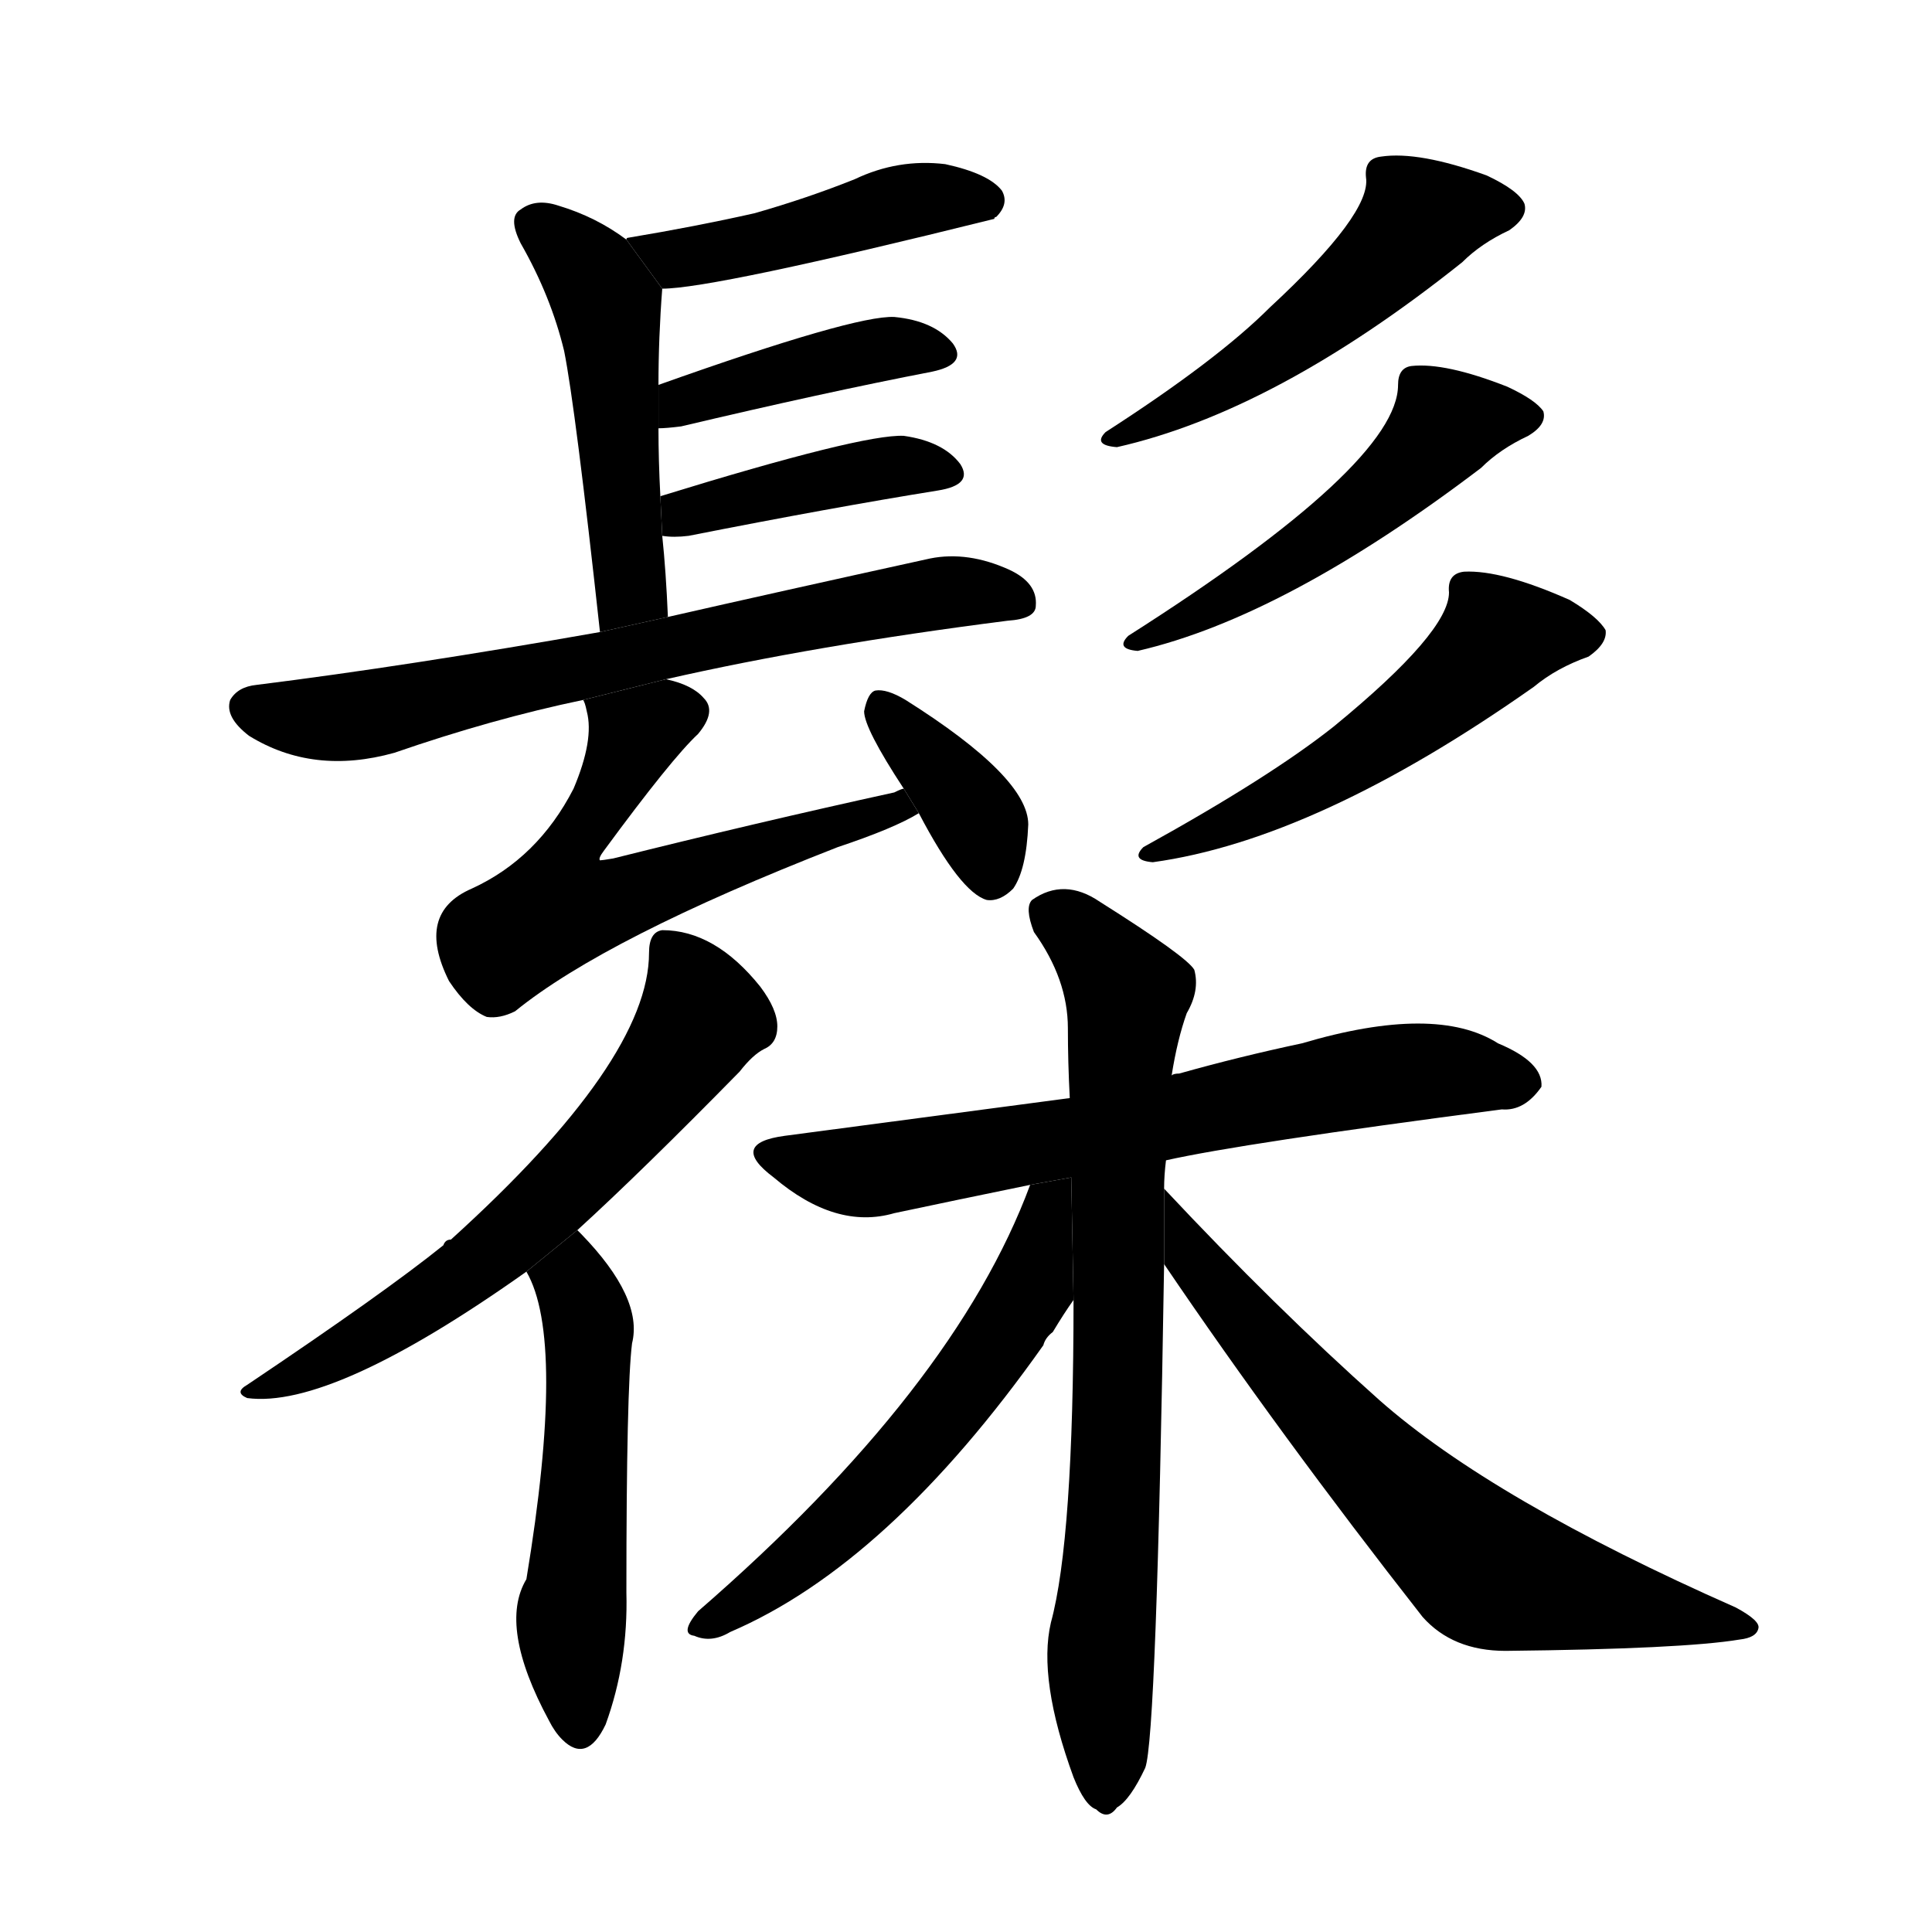 <svg version="1.1" viewBox="0 0 1024 1024" xmlns="http://www.w3.org/2000/svg">
  <g stroke="black" stroke-dasharray="1,1" stroke-width="1" transform="scale(4, 4)">
  </g>
  <g transform="scale(1, -1) translate(0, -900)">
    <style type="text/css">
      
        @keyframes keyframes0 {
          from {
            stroke: blue;
            stroke-dashoffset: 445;
            stroke-width: 128;
          }
          59% {
            animation-timing-function: step-end;
            stroke: blue;
            stroke-dashoffset: 0;
            stroke-width: 128;
          }
          to {
            stroke: black;
            stroke-width: 1024;
          }
        }
        #make-me-a-hanzi-animation-0 {
          animation: keyframes0 0.612s both;
          animation-delay: 0s;
          animation-timing-function: linear;
        }
      
        @keyframes keyframes1 {
          from {
            stroke: blue;
            stroke-dashoffset: 478;
            stroke-width: 128;
          }
          61% {
            animation-timing-function: step-end;
            stroke: blue;
            stroke-dashoffset: 0;
            stroke-width: 128;
          }
          to {
            stroke: black;
            stroke-width: 1024;
          }
        }
        #make-me-a-hanzi-animation-1 {
          animation: keyframes1 0.639s both;
          animation-delay: 0.612s;
          animation-timing-function: linear;
        }
      
        @keyframes keyframes2 {
          from {
            stroke: blue;
            stroke-dashoffset: 407;
            stroke-width: 128;
          }
          57% {
            animation-timing-function: step-end;
            stroke: blue;
            stroke-dashoffset: 0;
            stroke-width: 128;
          }
          to {
            stroke: black;
            stroke-width: 1024;
          }
        }
        #make-me-a-hanzi-animation-2 {
          animation: keyframes2 0.581s both;
          animation-delay: 1.251s;
          animation-timing-function: linear;
        }
      
        @keyframes keyframes3 {
          from {
            stroke: blue;
            stroke-dashoffset: 406;
            stroke-width: 128;
          }
          57% {
            animation-timing-function: step-end;
            stroke: blue;
            stroke-dashoffset: 0;
            stroke-width: 128;
          }
          to {
            stroke: black;
            stroke-width: 1024;
          }
        }
        #make-me-a-hanzi-animation-3 {
          animation: keyframes3 0.58s both;
          animation-delay: 1.832s;
          animation-timing-function: linear;
        }
      
        @keyframes keyframes4 {
          from {
            stroke: blue;
            stroke-dashoffset: 672;
            stroke-width: 128;
          }
          69% {
            animation-timing-function: step-end;
            stroke: blue;
            stroke-dashoffset: 0;
            stroke-width: 128;
          }
          to {
            stroke: black;
            stroke-width: 1024;
          }
        }
        #make-me-a-hanzi-animation-4 {
          animation: keyframes4 0.797s both;
          animation-delay: 2.413s;
          animation-timing-function: linear;
        }
      
        @keyframes keyframes5 {
          from {
            stroke: blue;
            stroke-dashoffset: 579;
            stroke-width: 128;
          }
          65% {
            animation-timing-function: step-end;
            stroke: blue;
            stroke-dashoffset: 0;
            stroke-width: 128;
          }
          to {
            stroke: black;
            stroke-width: 1024;
          }
        }
        #make-me-a-hanzi-animation-5 {
          animation: keyframes5 0.721s both;
          animation-delay: 3.21s;
          animation-timing-function: linear;
        }
      
        @keyframes keyframes6 {
          from {
            stroke: blue;
            stroke-dashoffset: 365;
            stroke-width: 128;
          }
          54% {
            animation-timing-function: step-end;
            stroke: blue;
            stroke-dashoffset: 0;
            stroke-width: 128;
          }
          to {
            stroke: black;
            stroke-width: 1024;
          }
        }
        #make-me-a-hanzi-animation-6 {
          animation: keyframes6 0.547s both;
          animation-delay: 3.931s;
          animation-timing-function: linear;
        }
      
        @keyframes keyframes7 {
          from {
            stroke: blue;
            stroke-dashoffset: 497;
            stroke-width: 128;
          }
          62% {
            animation-timing-function: step-end;
            stroke: blue;
            stroke-dashoffset: 0;
            stroke-width: 128;
          }
          to {
            stroke: black;
            stroke-width: 1024;
          }
        }
        #make-me-a-hanzi-animation-7 {
          animation: keyframes7 0.654s both;
          animation-delay: 4.478s;
          animation-timing-function: linear;
        }
      
        @keyframes keyframes8 {
          from {
            stroke: blue;
            stroke-dashoffset: 501;
            stroke-width: 128;
          }
          62% {
            animation-timing-function: step-end;
            stroke: blue;
            stroke-dashoffset: 0;
            stroke-width: 128;
          }
          to {
            stroke: black;
            stroke-width: 1024;
          }
        }
        #make-me-a-hanzi-animation-8 {
          animation: keyframes8 0.658s both;
          animation-delay: 5.132s;
          animation-timing-function: linear;
        }
      
        @keyframes keyframes9 {
          from {
            stroke: blue;
            stroke-dashoffset: 516;
            stroke-width: 128;
          }
          63% {
            animation-timing-function: step-end;
            stroke: blue;
            stroke-dashoffset: 0;
            stroke-width: 128;
          }
          to {
            stroke: black;
            stroke-width: 1024;
          }
        }
        #make-me-a-hanzi-animation-9 {
          animation: keyframes9 0.67s both;
          animation-delay: 5.79s;
          animation-timing-function: linear;
        }
      
        @keyframes keyframes10 {
          from {
            stroke: blue;
            stroke-dashoffset: 607;
            stroke-width: 128;
          }
          66% {
            animation-timing-function: step-end;
            stroke: blue;
            stroke-dashoffset: 0;
            stroke-width: 128;
          }
          to {
            stroke: black;
            stroke-width: 1024;
          }
        }
        #make-me-a-hanzi-animation-10 {
          animation: keyframes10 0.744s both;
          animation-delay: 6.46s;
          animation-timing-function: linear;
        }
      
        @keyframes keyframes11 {
          from {
            stroke: blue;
            stroke-dashoffset: 514;
            stroke-width: 128;
          }
          63% {
            animation-timing-function: step-end;
            stroke: blue;
            stroke-dashoffset: 0;
            stroke-width: 128;
          }
          to {
            stroke: black;
            stroke-width: 1024;
          }
        }
        #make-me-a-hanzi-animation-11 {
          animation: keyframes11 0.668s both;
          animation-delay: 7.204s;
          animation-timing-function: linear;
        }
      
        @keyframes keyframes12 {
          from {
            stroke: blue;
            stroke-dashoffset: 657;
            stroke-width: 128;
          }
          68% {
            animation-timing-function: step-end;
            stroke: blue;
            stroke-dashoffset: 0;
            stroke-width: 128;
          }
          to {
            stroke: black;
            stroke-width: 1024;
          }
        }
        #make-me-a-hanzi-animation-12 {
          animation: keyframes12 0.785s both;
          animation-delay: 7.872s;
          animation-timing-function: linear;
        }
      
        @keyframes keyframes13 {
          from {
            stroke: blue;
            stroke-dashoffset: 738;
            stroke-width: 128;
          }
          71% {
            animation-timing-function: step-end;
            stroke: blue;
            stroke-dashoffset: 0;
            stroke-width: 128;
          }
          to {
            stroke: black;
            stroke-width: 1024;
          }
        }
        #make-me-a-hanzi-animation-13 {
          animation: keyframes13 0.851s both;
          animation-delay: 8.657s;
          animation-timing-function: linear;
        }
      
        @keyframes keyframes14 {
          from {
            stroke: blue;
            stroke-dashoffset: 562;
            stroke-width: 128;
          }
          65% {
            animation-timing-function: step-end;
            stroke: blue;
            stroke-dashoffset: 0;
            stroke-width: 128;
          }
          to {
            stroke: black;
            stroke-width: 1024;
          }
        }
        #make-me-a-hanzi-animation-14 {
          animation: keyframes14 0.707s both;
          animation-delay: 9.507s;
          animation-timing-function: linear;
        }
      
        @keyframes keyframes15 {
          from {
            stroke: blue;
            stroke-dashoffset: 655;
            stroke-width: 128;
          }
          68% {
            animation-timing-function: step-end;
            stroke: blue;
            stroke-dashoffset: 0;
            stroke-width: 128;
          }
          to {
            stroke: black;
            stroke-width: 1024;
          }
        }
        #make-me-a-hanzi-animation-15 {
          animation: keyframes15 0.783s both;
          animation-delay: 10.215s;
          animation-timing-function: linear;
        }
      
    </style>
    
      <path d="M 351 747 Q 378 747 527 784 Q 527 785 528 785 Q 535 792 531 799 Q 524 808 501 813 Q 476 816 453 805 Q 428 795 400 787 Q 369 780 333 774 Q 332 774 332 773 L 351 747 Z" fill="black"></path>
    
      <path d="M 354 573 Q 353 597 351 616 L 350 637 Q 349 656 349 673 L 349 696 Q 349 721 351 747 L 332 773 Q 316 785 296 791 Q 284 795 276 789 Q 269 785 276 771 Q 292 743 299 714 Q 305 684 318 565 L 354 573 Z" fill="black"></path>
    
      <path d="M 349 673 Q 353 673 361 674 Q 437 692 494 703 Q 513 707 505 718 Q 495 730 474 732 Q 453 733 349 696 L 349 673 Z" fill="black"></path>
    
      <path d="M 351 616 Q 357 615 365 616 Q 441 631 497 640 Q 516 643 509 654 Q 500 666 479 669 Q 457 670 350 637 L 351 616 Z" fill="black"></path>
    
      <path d="M 353 540 Q 432 558 534 571 Q 549 572 549 579 Q 550 591 535 598 Q 513 608 493 604 Q 411 586 354 573 L 318 565 Q 216 547 136 537 Q 126 536 122 529 Q 119 520 132 510 Q 166 489 209 501 Q 261 519 309 529 L 353 540 Z" fill="black"></path>
    
      <path d="M 479 482 Q 478 482 474 480 Q 401 464 325 445 Q 319 444 318 444 Q 317 445 320 449 Q 356 498 370 511 Q 380 523 373 530 Q 367 537 353 540 L 309 529 Q 310 528 311 523 Q 315 508 304 482 Q 285 445 250 429 Q 220 416 238 380 Q 248 365 258 361 Q 265 360 273 364 Q 321 403 444 451 Q 474 461 487 469 L 479 482 Z" fill="black"></path>
    
      <path d="M 487 469 Q 509 427 523 423 Q 530 422 537 429 Q 544 439 545 463 Q 545 488 480 529 Q 470 535 464 534 Q 460 533 458 523 Q 458 514 479 482 L 487 469 Z" fill="black"></path>
    
      <path d="M 724 806 Q 727 787 673 737 Q 645 709 586 671 Q 579 664 592 663 Q 676 682 775 761 Q 785 771 800 778 Q 810 785 808 792 Q 805 799 788 807 Q 752 820 732 817 Q 723 816 724 806 Z" fill="black"></path>
    
      <path d="M 741 696 Q 741 654 598 563 Q 591 556 603 555 Q 681 573 785 652 Q 795 662 810 669 Q 820 675 818 682 Q 814 688 799 695 Q 766 708 748 706 Q 741 705 741 696 Z" fill="black"></path>
    
      <path d="M 768 586 Q 768 565 707 515 Q 673 488 606 451 Q 599 444 611 443 Q 698 455 813 536 Q 825 546 842 552 Q 852 559 851 566 Q 847 573 832 582 Q 796 598 776 597 Q 767 596 768 586 Z" fill="black"></path>
    
      <path d="M 306 248 Q 340 279 392 332 Q 399 341 405 344 Q 412 347 412 356 Q 412 365 403 377 Q 379 407 351 407 Q 344 406 344 395 Q 344 338 239 243 Q 236 243 235 240 Q 204 215 131 166 Q 124 162 131 159 Q 176 153 279 226 L 306 248 Z" fill="black"></path>
    
      <path d="M 279 226 Q 300 190 279 63 Q 264 38 291 -12 Q 294 -18 298 -22 Q 311 -35 321 -14 Q 333 19 332 56 Q 332 164 335 188 Q 341 212 308 246 Q 307 247 306 248 L 279 226 Z" fill="black"></path>
    
      <path d="M 618 285 Q 658 294 796 312 Q 808 311 817 324 Q 818 337 794 347 Q 761 368 690 347 Q 657 340 625 331 Q 622 331 621 330 L 567 318 Q 522 312 416 298 Q 386 294 410 276 Q 443 248 474 257 Q 507 264 546 272 L 618 285 Z" fill="black"></path>
    
      <path d="M 617 270 Q 617 277 618 285 L 621 330 Q 624 349 629 363 Q 636 375 633 386 Q 629 393 583 422 Q 564 435 547 423 Q 543 419 548 406 Q 566 381 566 355 Q 566 337 567 318 L 569 211 Q 569 84 557 40 Q 550 10 569 -42 Q 575 -57 581 -59 Q 587 -65 592 -58 Q 599 -54 607 -37 Q 613 -21 617 230 L 617 270 Z" fill="black"></path>
    
      <path d="M 546 272 Q 506 164 370 46 Q 360 34 368 33 Q 377 29 387 35 Q 471 71 553 187 Q 554 191 558 194 Q 564 204 569 211 L 567.786 275.934 L 546 272 Z" fill="black"></path>
    
      <path d="M 617 230 Q 678 140 754 43 Q 770 25 798 25 Q 892 26 922 31 Q 931 32 932 37 Q 933 41 920 48 Q 791 105 731 158 Q 676 207 617 270 L 617 230 Z" fill="black"></path>
    
    
      <clipPath id="make-me-a-hanzi-clip-0">
        <path d="M 351 747 Q 378 747 527 784 Q 527 785 528 785 Q 535 792 531 799 Q 524 808 501 813 Q 476 816 453 805 Q 428 795 400 787 Q 369 780 333 774 Q 332 774 332 773 L 351 747 Z"></path>
      </clipPath>
      <path clip-path="url(#make-me-a-hanzi-clip-0)" d="M 336 770 L 375 765 L 475 792 L 521 794" fill="none" id="make-me-a-hanzi-animation-0" stroke-dasharray="317 634" stroke-linecap="round"></path>
    
      <clipPath id="make-me-a-hanzi-clip-1">
        <path d="M 354 573 Q 353 597 351 616 L 350 637 Q 349 656 349 673 L 349 696 Q 349 721 351 747 L 332 773 Q 316 785 296 791 Q 284 795 276 789 Q 269 785 276 771 Q 292 743 299 714 Q 305 684 318 565 L 354 573 Z"></path>
      </clipPath>
      <path clip-path="url(#make-me-a-hanzi-clip-1)" d="M 285 780 L 305 764 L 322 738 L 334 594 L 322 577" fill="none" id="make-me-a-hanzi-animation-1" stroke-dasharray="350 700" stroke-linecap="round"></path>
    
      <clipPath id="make-me-a-hanzi-clip-2">
        <path d="M 349 673 Q 353 673 361 674 Q 437 692 494 703 Q 513 707 505 718 Q 495 730 474 732 Q 453 733 349 696 L 349 673 Z"></path>
      </clipPath>
      <path clip-path="url(#make-me-a-hanzi-clip-2)" d="M 355 679 L 364 690 L 436 709 L 478 716 L 497 712" fill="none" id="make-me-a-hanzi-animation-2" stroke-dasharray="279 558" stroke-linecap="round"></path>
    
      <clipPath id="make-me-a-hanzi-clip-3">
        <path d="M 351 616 Q 357 615 365 616 Q 441 631 497 640 Q 516 643 509 654 Q 500 666 479 669 Q 457 670 350 637 L 351 616 Z"></path>
      </clipPath>
      <path clip-path="url(#make-me-a-hanzi-clip-3)" d="M 358 622 L 365 631 L 439 647 L 482 654 L 501 649" fill="none" id="make-me-a-hanzi-animation-3" stroke-dasharray="278 556" stroke-linecap="round"></path>
    
      <clipPath id="make-me-a-hanzi-clip-4">
        <path d="M 353 540 Q 432 558 534 571 Q 549 572 549 579 Q 550 591 535 598 Q 513 608 493 604 Q 411 586 354 573 L 318 565 Q 216 547 136 537 Q 126 536 122 529 Q 119 520 132 510 Q 166 489 209 501 Q 261 519 309 529 L 353 540 Z"></path>
      </clipPath>
      <path clip-path="url(#make-me-a-hanzi-clip-4)" d="M 131 525 L 183 519 L 453 578 L 511 587 L 539 582" fill="none" id="make-me-a-hanzi-animation-4" stroke-dasharray="544 1088" stroke-linecap="round"></path>
    
      <clipPath id="make-me-a-hanzi-clip-5">
        <path d="M 479 482 Q 478 482 474 480 Q 401 464 325 445 Q 319 444 318 444 Q 317 445 320 449 Q 356 498 370 511 Q 380 523 373 530 Q 367 537 353 540 L 309 529 Q 310 528 311 523 Q 315 508 304 482 Q 285 445 250 429 Q 220 416 238 380 Q 248 365 258 361 Q 265 360 273 364 Q 321 403 444 451 Q 474 461 487 469 L 479 482 Z"></path>
      </clipPath>
      <path clip-path="url(#make-me-a-hanzi-clip-5)" d="M 363 522 L 337 512 L 303 453 L 296 419 L 323 421 L 480 473" fill="none" id="make-me-a-hanzi-animation-5" stroke-dasharray="451 902" stroke-linecap="round"></path>
    
      <clipPath id="make-me-a-hanzi-clip-6">
        <path d="M 487 469 Q 509 427 523 423 Q 530 422 537 429 Q 544 439 545 463 Q 545 488 480 529 Q 470 535 464 534 Q 460 533 458 523 Q 458 514 479 482 L 487 469 Z"></path>
      </clipPath>
      <path clip-path="url(#make-me-a-hanzi-clip-6)" d="M 467 525 L 520 462 L 526 436" fill="none" id="make-me-a-hanzi-animation-6" stroke-dasharray="237 474" stroke-linecap="round"></path>
    
      <clipPath id="make-me-a-hanzi-clip-7">
        <path d="M 724 806 Q 727 787 673 737 Q 645 709 586 671 Q 579 664 592 663 Q 676 682 775 761 Q 785 771 800 778 Q 810 785 808 792 Q 805 799 788 807 Q 752 820 732 817 Q 723 816 724 806 Z"></path>
      </clipPath>
      <path clip-path="url(#make-me-a-hanzi-clip-7)" d="M 798 790 L 752 784 L 724 752 L 685 721 L 622 681 L 596 673" fill="none" id="make-me-a-hanzi-animation-7" stroke-dasharray="369 738" stroke-linecap="round"></path>
    
      <clipPath id="make-me-a-hanzi-clip-8">
        <path d="M 741 696 Q 741 654 598 563 Q 591 556 603 555 Q 681 573 785 652 Q 795 662 810 669 Q 820 675 818 682 Q 814 688 799 695 Q 766 708 748 706 Q 741 705 741 696 Z"></path>
      </clipPath>
      <path clip-path="url(#make-me-a-hanzi-clip-8)" d="M 809 679 L 766 675 L 735 640 L 694 610 L 643 578 L 633 578 L 619 567 L 609 569 L 607 563" fill="none" id="make-me-a-hanzi-animation-8" stroke-dasharray="373 746" stroke-linecap="round"></path>
    
      <clipPath id="make-me-a-hanzi-clip-9">
        <path d="M 768 586 Q 768 565 707 515 Q 673 488 606 451 Q 599 444 611 443 Q 698 455 813 536 Q 825 546 842 552 Q 852 559 851 566 Q 847 573 832 582 Q 796 598 776 597 Q 767 596 768 586 Z"></path>
      </clipPath>
      <path clip-path="url(#make-me-a-hanzi-clip-9)" d="M 842 565 L 794 562 L 719 499 L 641 458 L 616 452" fill="none" id="make-me-a-hanzi-animation-9" stroke-dasharray="388 776" stroke-linecap="round"></path>
    
      <clipPath id="make-me-a-hanzi-clip-10">
        <path d="M 306 248 Q 340 279 392 332 Q 399 341 405 344 Q 412 347 412 356 Q 412 365 403 377 Q 379 407 351 407 Q 344 406 344 395 Q 344 338 239 243 Q 236 243 235 240 Q 204 215 131 166 Q 124 162 131 159 Q 176 153 279 226 L 306 248 Z"></path>
      </clipPath>
      <path clip-path="url(#make-me-a-hanzi-clip-10)" d="M 356 396 L 371 358 L 314 286 L 243 222 L 173 178 L 136 163" fill="none" id="make-me-a-hanzi-animation-10" stroke-dasharray="479 958" stroke-linecap="round"></path>
    
      <clipPath id="make-me-a-hanzi-clip-11">
        <path d="M 279 226 Q 300 190 279 63 Q 264 38 291 -12 Q 294 -18 298 -22 Q 311 -35 321 -14 Q 333 19 332 56 Q 332 164 335 188 Q 341 212 308 246 Q 307 247 306 248 L 279 226 Z"></path>
      </clipPath>
      <path clip-path="url(#make-me-a-hanzi-clip-11)" d="M 303 243 L 312 195 L 303 43 L 308 -14" fill="none" id="make-me-a-hanzi-animation-11" stroke-dasharray="386 772" stroke-linecap="round"></path>
    
      <clipPath id="make-me-a-hanzi-clip-12">
        <path d="M 618 285 Q 658 294 796 312 Q 808 311 817 324 Q 818 337 794 347 Q 761 368 690 347 Q 657 340 625 331 Q 622 331 621 330 L 567 318 Q 522 312 416 298 Q 386 294 410 276 Q 443 248 474 257 Q 507 264 546 272 L 618 285 Z"></path>
      </clipPath>
      <path clip-path="url(#make-me-a-hanzi-clip-12)" d="M 411 288 L 457 279 L 751 332 L 806 326" fill="none" id="make-me-a-hanzi-animation-12" stroke-dasharray="529 1058" stroke-linecap="round"></path>
    
      <clipPath id="make-me-a-hanzi-clip-13">
        <path d="M 617 270 Q 617 277 618 285 L 621 330 Q 624 349 629 363 Q 636 375 633 386 Q 629 393 583 422 Q 564 435 547 423 Q 543 419 548 406 Q 566 381 566 355 Q 566 337 567 318 L 569 211 Q 569 84 557 40 Q 550 10 569 -42 Q 575 -57 581 -59 Q 587 -65 592 -58 Q 599 -54 607 -37 Q 613 -21 617 230 L 617 270 Z"></path>
      </clipPath>
      <path clip-path="url(#make-me-a-hanzi-clip-13)" d="M 557 417 L 598 373 L 594 162 L 584 31 L 586 -48" fill="none" id="make-me-a-hanzi-animation-13" stroke-dasharray="610 1220" stroke-linecap="round"></path>
    
      <clipPath id="make-me-a-hanzi-clip-14">
        <path d="M 546 272 Q 506 164 370 46 Q 360 34 368 33 Q 377 29 387 35 Q 471 71 553 187 Q 554 191 558 194 Q 564 204 569 211 L 567.786 275.934 L 546 272 Z"></path>
      </clipPath>
      <path clip-path="url(#make-me-a-hanzi-clip-14)" d="M 563 269 L 555 261 L 542 210 L 500 150 L 438 85 L 374 39" fill="none" id="make-me-a-hanzi-animation-14" stroke-dasharray="434 868" stroke-linecap="round"></path>
    
      <clipPath id="make-me-a-hanzi-clip-15">
        <path d="M 617 230 Q 678 140 754 43 Q 770 25 798 25 Q 892 26 922 31 Q 931 32 932 37 Q 933 41 920 48 Q 791 105 731 158 Q 676 207 617 270 L 617 230 Z"></path>
      </clipPath>
      <path clip-path="url(#make-me-a-hanzi-clip-15)" d="M 622 263 L 629 237 L 651 209 L 781 73 L 830 56 L 925 37" fill="none" id="make-me-a-hanzi-animation-15" stroke-dasharray="527 1054" stroke-linecap="round"></path>
    
  </g>
</svg>
